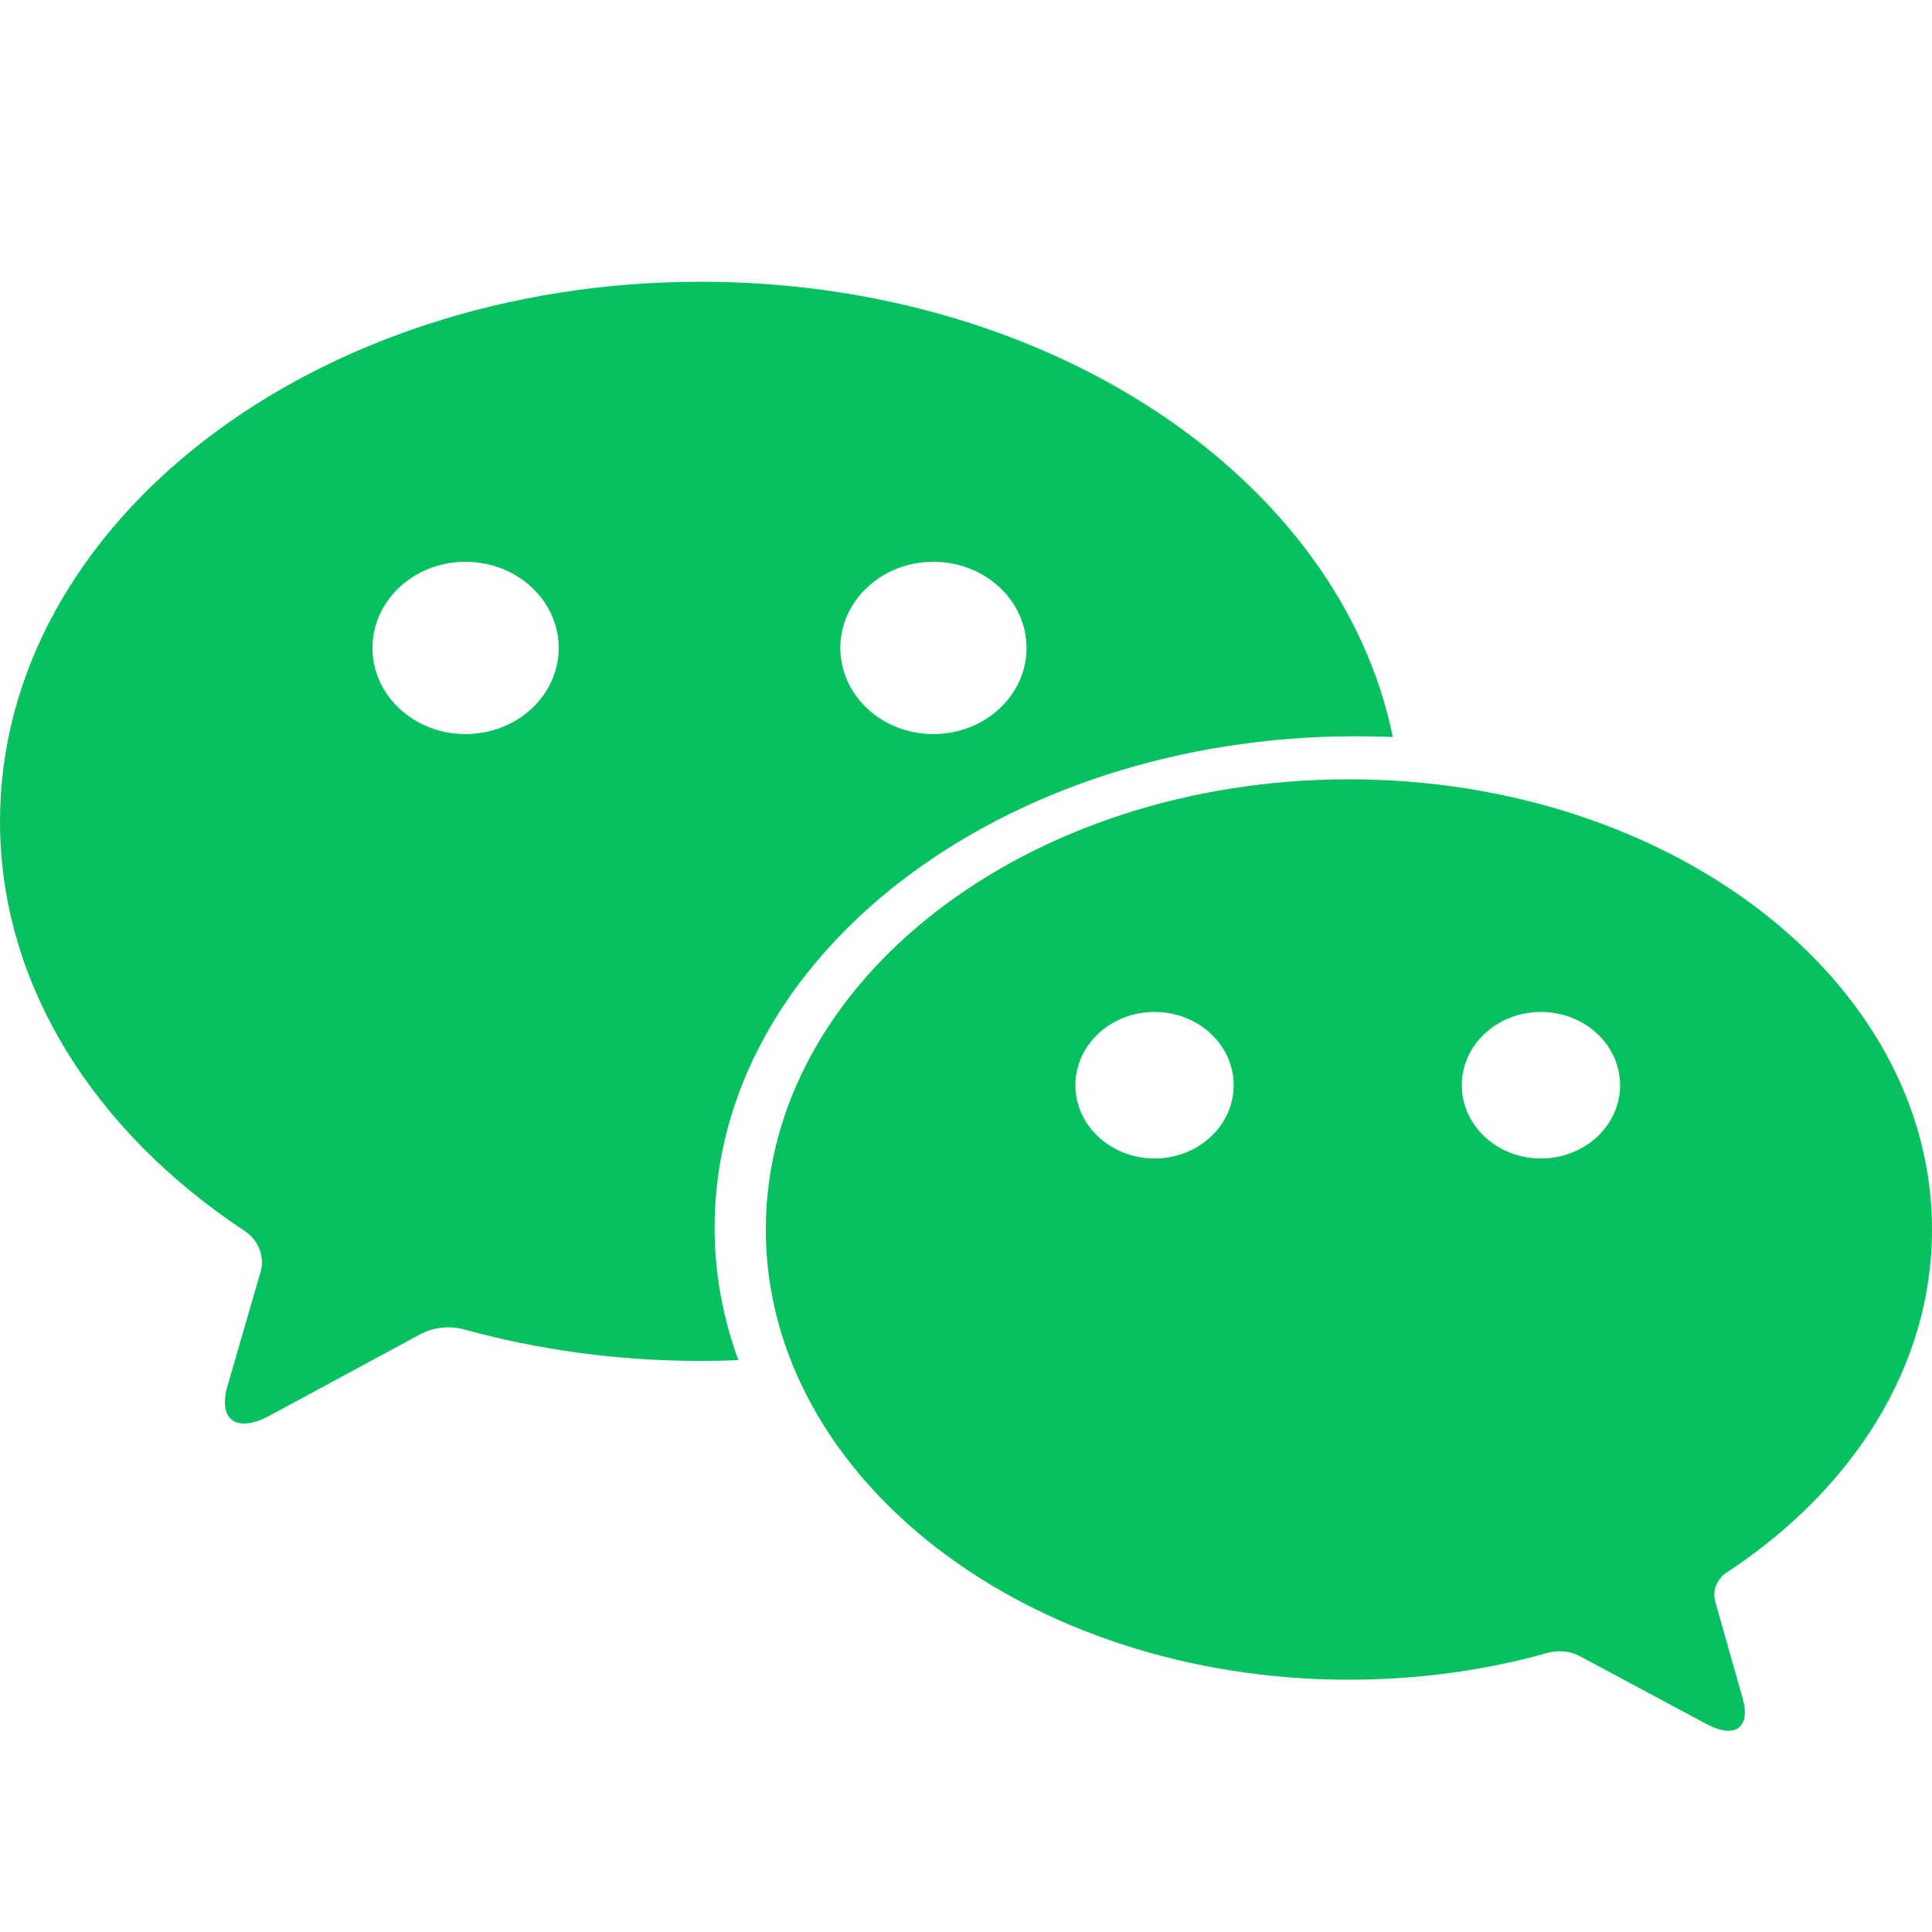 <svg width="24" height="24" viewBox="0 0 24 24" fill="none" xmlns="http://www.w3.org/2000/svg">
<path fill-rule="evenodd" clip-rule="evenodd" d="M19.142 14.391C19.685 14.391 20.125 13.983 20.125 13.481C20.125 12.978 19.685 12.571 19.142 12.571C18.599 12.571 18.159 12.978 18.159 13.481C18.159 13.983 18.599 14.391 19.142 14.391ZM14.342 14.391C14.885 14.391 15.325 13.983 15.325 13.481C15.325 12.978 14.885 12.571 14.342 12.571C13.799 12.571 13.359 12.978 13.359 13.481C13.359 13.983 13.799 14.391 14.342 14.391ZM11.595 9.119C12.234 9.119 12.752 8.64 12.752 8.049C12.752 7.458 12.234 6.979 11.595 6.979C10.956 6.979 10.439 7.458 10.439 8.049C10.439 8.64 10.956 9.119 11.595 9.119ZM5.783 9.119C6.422 9.119 6.94 8.64 6.94 8.049C6.94 7.458 6.422 6.979 5.783 6.979C5.144 6.979 4.627 7.458 4.627 8.049C4.627 8.64 5.144 9.119 5.783 9.119ZM19.63 20.576C19.507 20.51 19.36 20.495 19.224 20.533C18.454 20.749 17.623 20.866 16.757 20.866C12.756 20.866 9.513 18.362 9.513 15.274C9.513 12.185 12.756 9.681 16.757 9.681C20.757 9.681 24 12.185 24 15.274C24 16.98 23.011 18.507 21.451 19.533C21.326 19.615 21.269 19.761 21.308 19.898L21.649 21.102C21.751 21.462 21.549 21.604 21.201 21.418L19.63 20.576ZM5.77 16.516C6.687 16.768 7.674 16.906 8.704 16.906C8.861 16.906 9.017 16.903 9.172 16.896C8.98 16.372 8.877 15.819 8.877 15.247C8.877 11.877 12.444 9.146 16.843 9.146C16.997 9.146 17.15 9.149 17.302 9.156C16.649 5.951 13.048 3.5 8.704 3.5C3.897 3.5 0 6.501 0 10.203C0 12.238 1.178 14.061 3.037 15.29C3.212 15.406 3.292 15.61 3.236 15.802L2.827 17.214C2.703 17.641 2.939 17.808 3.351 17.585L5.215 16.578C5.383 16.487 5.584 16.464 5.77 16.516Z" fill="#07C160"/>
</svg>
